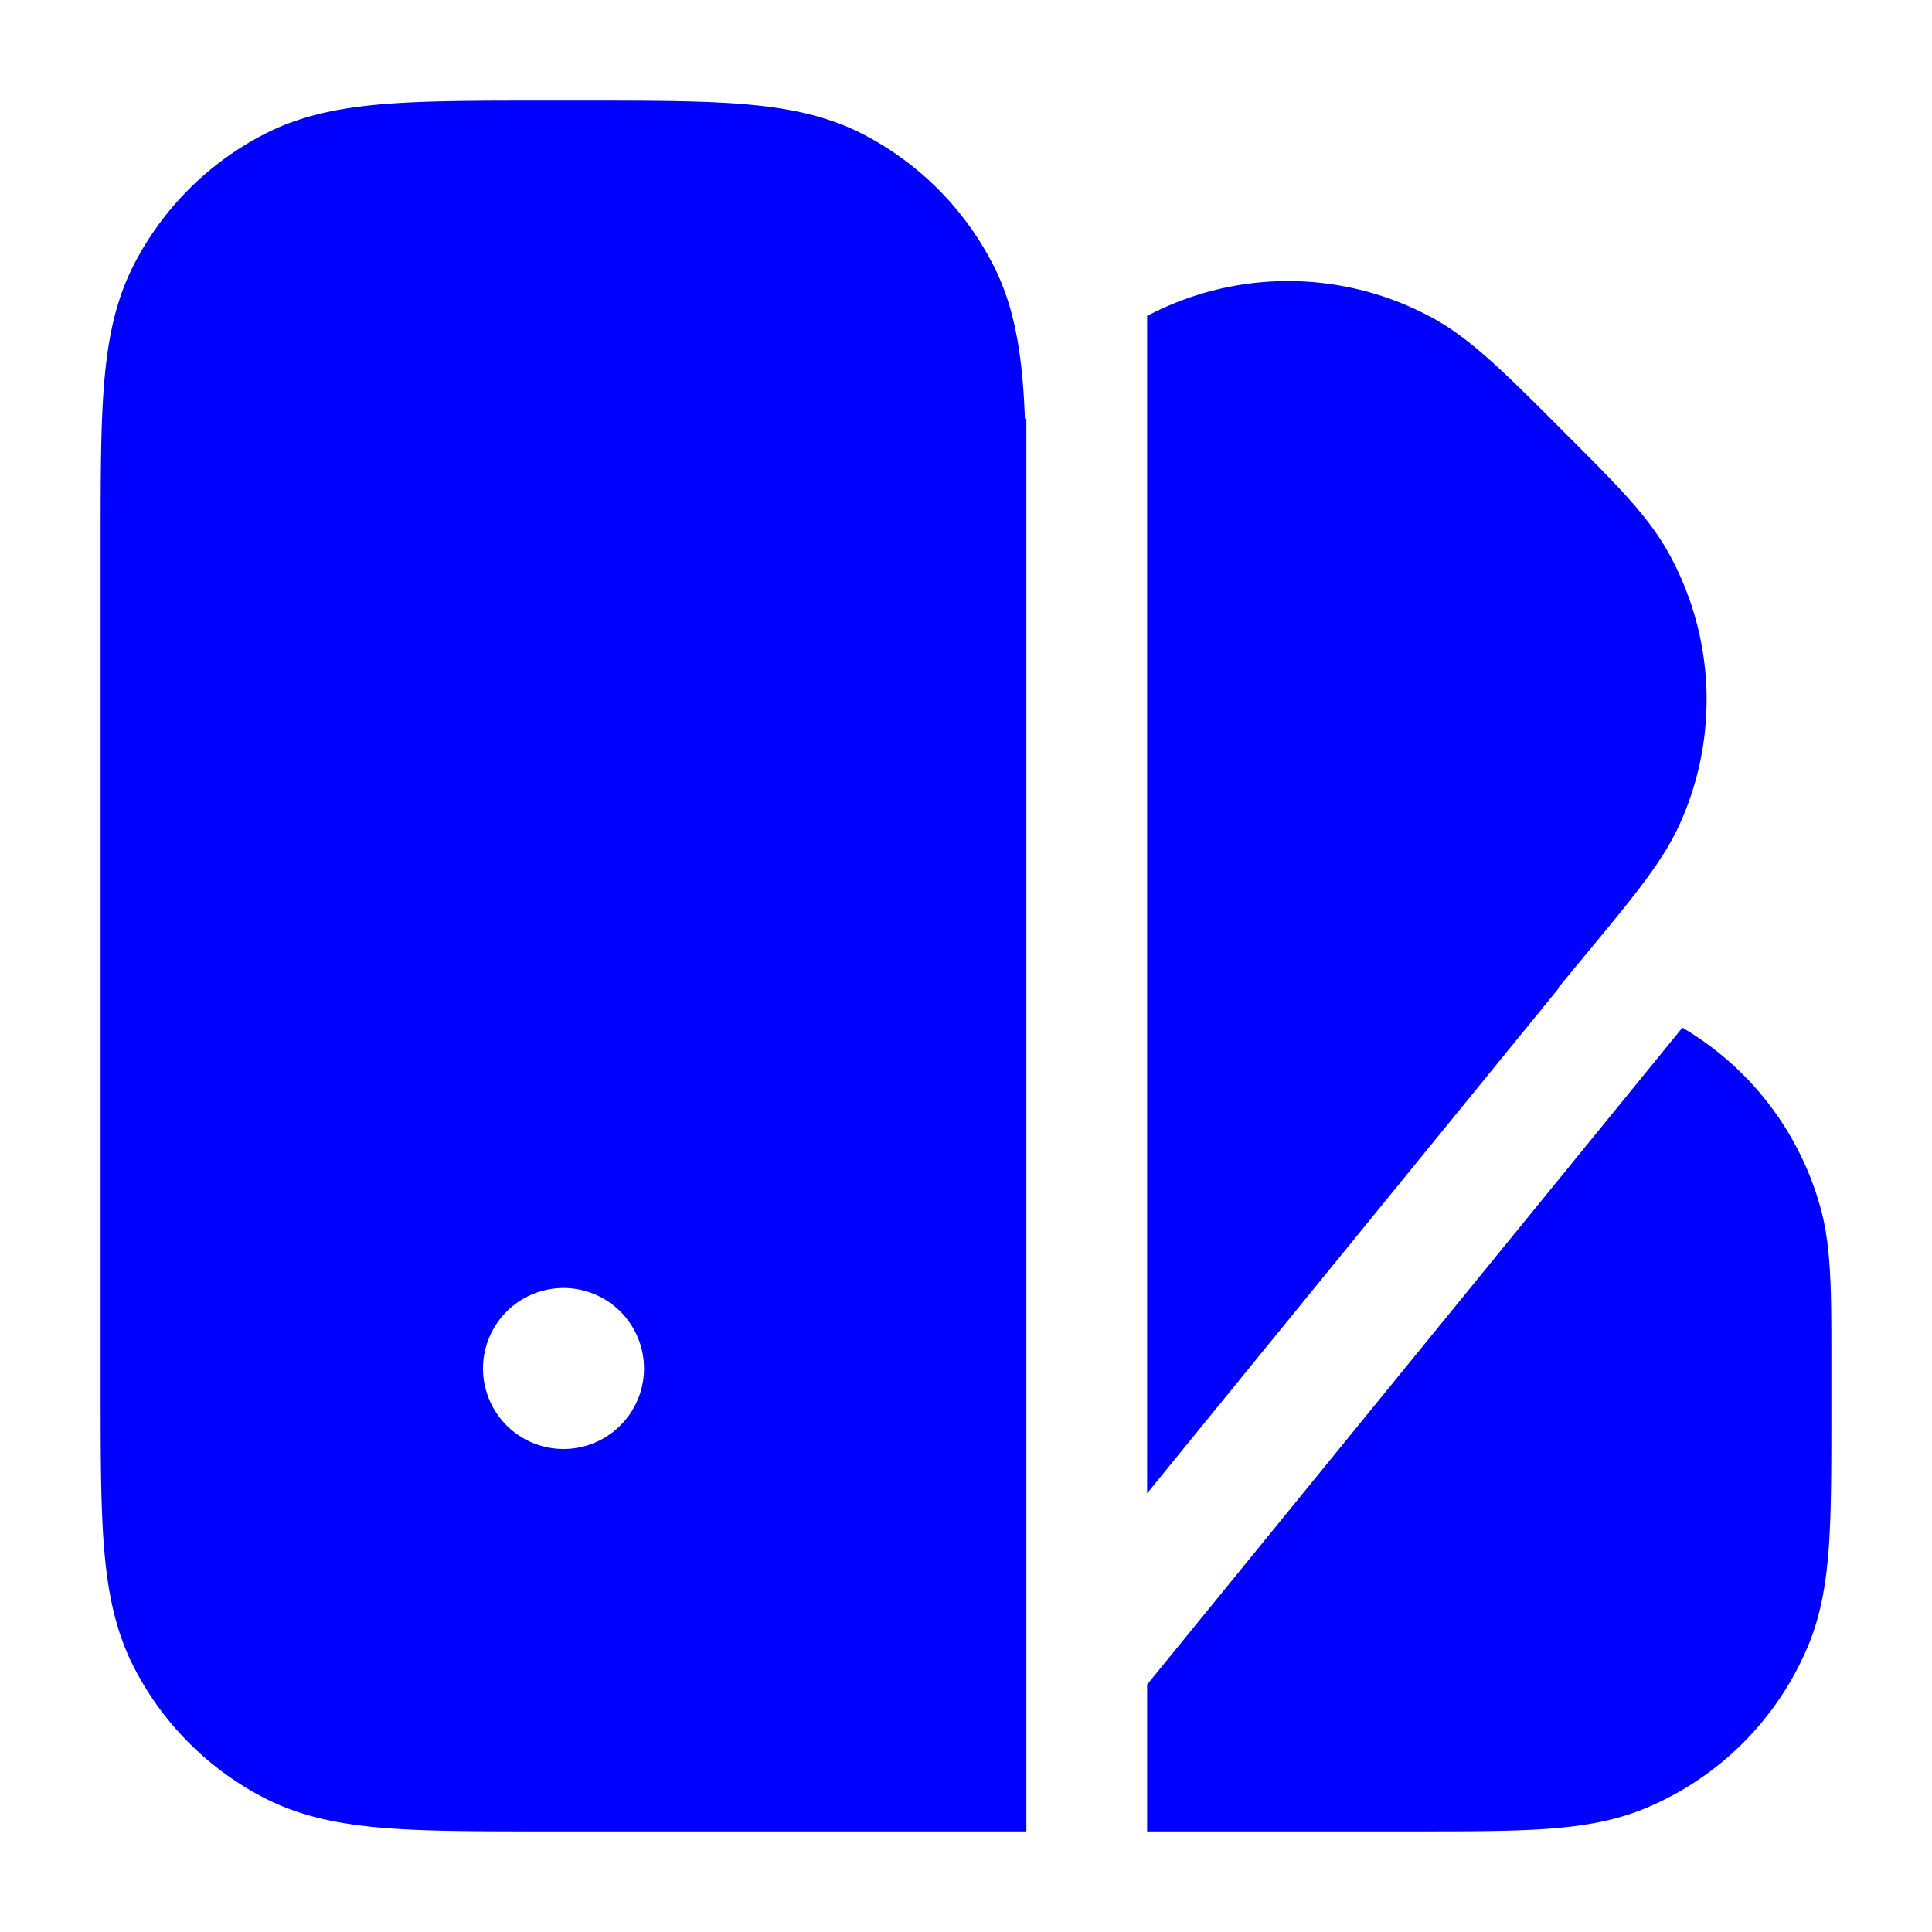 <svg xmlns="http://www.w3.org/2000/svg" width="24" height="24" fill="currentColor" viewBox="0 0 24 24">
  <path fill="#0000ff" fill-rule="evenodd" d="M6.8 1.25h-.032c-.813 0-1.469 0-2 .043-.546.045-1.026.14-1.47.366a3.75 3.75 0 00-1.64 1.639c-.226.444-.32.924-.365 1.47-.043.531-.043 1.187-.043 2v10.464c0 .813 0 1.469.043 2 .045.546.14 1.026.366 1.47a3.75 3.75 0 001.639 1.64c.444.226.924.32 1.47.365.531.043 1.187.043 2 .043h5.982V5.189l-.018.017c-.006-.154-.014-.3-.025-.437-.045-.547-.14-1.027-.366-1.471a3.75 3.75 0 00-1.638-1.64c-.445-.226-.925-.32-1.472-.365-.53-.043-1.186-.043-1.999-.043H6.8zm7.45 2.676V18.55l5.111-6.272-.009-.001.367-.444.072-.087c.514-.623.866-1.049 1.073-1.504a3.75 3.75 0 00-.162-3.418c-.25-.434-.64-.824-1.212-1.395l-.08-.08-.087-.088c-.622-.621-1.046-1.045-1.512-1.303a3.75 3.75 0 00-3.561-.033zm6.649 8.84l-6.649 8.16v1.824h3.277c.676 0 1.221 0 1.665-.03.457-.031.86-.097 1.243-.255a3.751 3.751 0 002.03-2.03c.158-.382.224-.786.255-1.242.03-.445.03-.99.03-1.666v-.643c0-.818 0-1.376-.128-1.855a3.75 3.75 0 00-1.723-2.263zM8 17a1 1 0 11-2 0 1 1 0 012 0z"/>
</svg>
